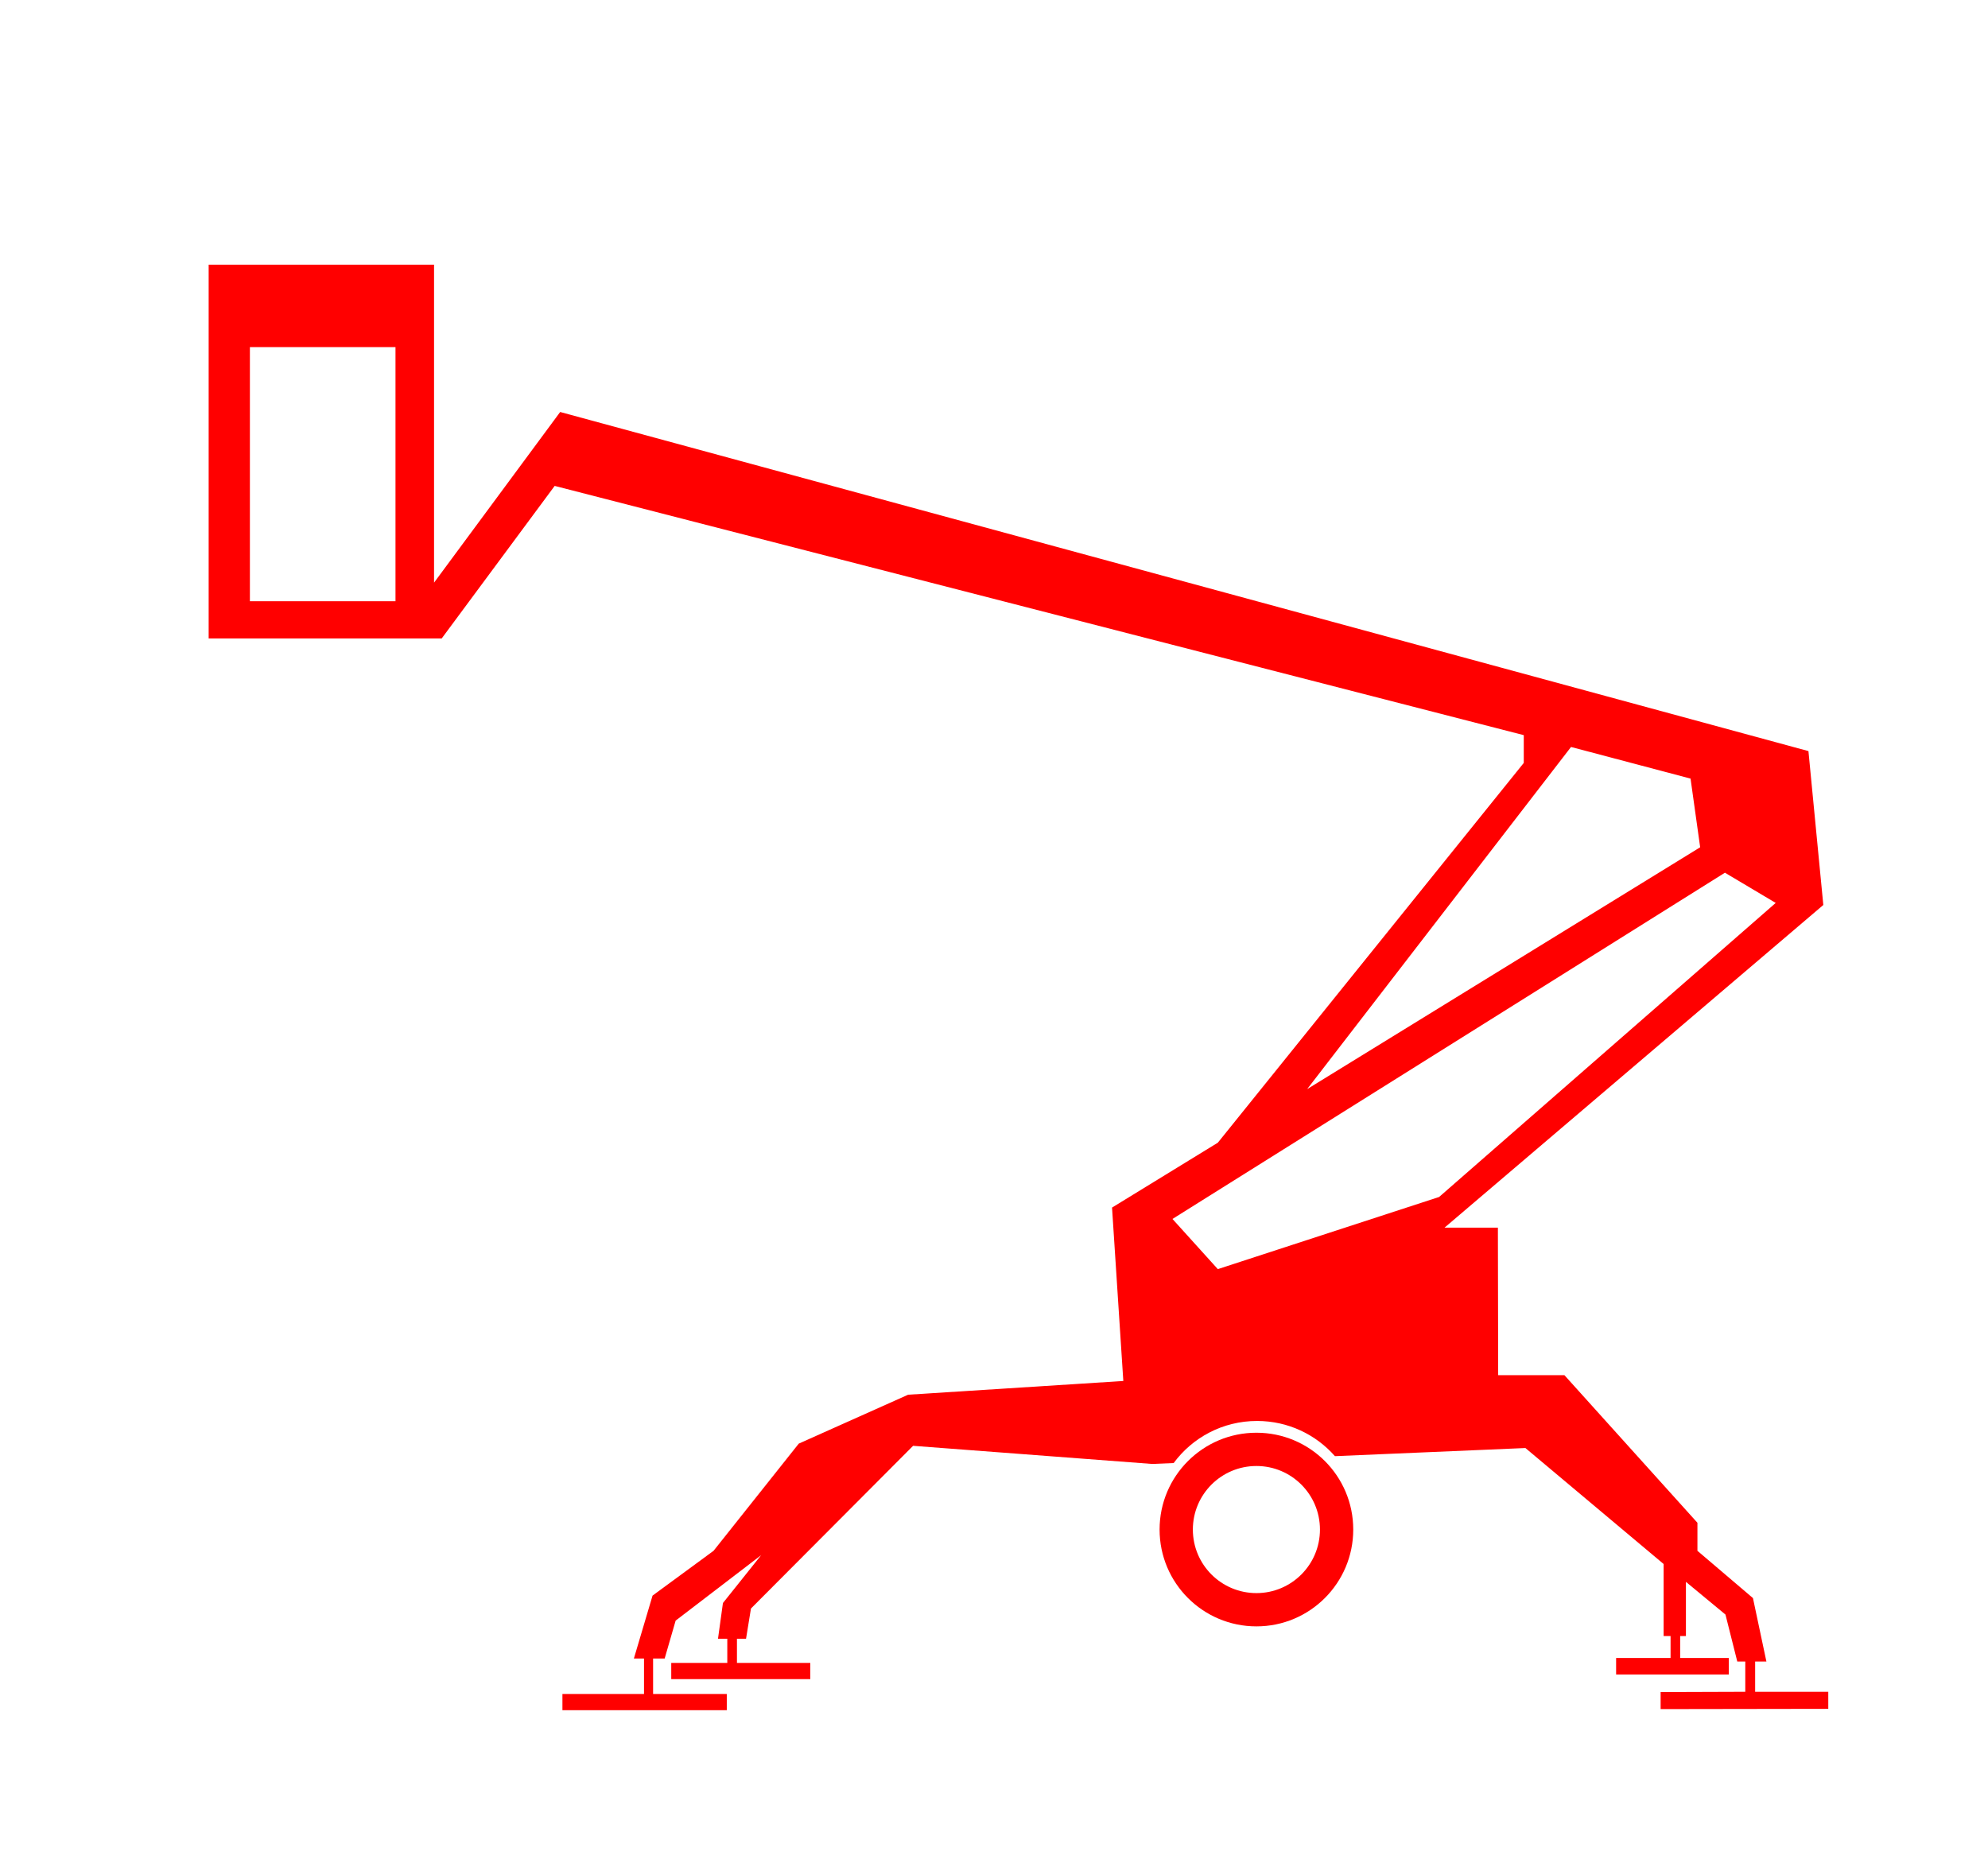 <svg xmlns="http://www.w3.org/2000/svg" xmlns:xlink="http://www.w3.org/1999/xlink" version="1.1" x="0px" y="0px" width="99px" height="93px" viewBox="0 0 99 93" enable-background="new 0 0 99 93" xml:space="preserve" class="replace-inline svg-icon portrait replaced-svg">
<g id="Layer_2">
</g>
    <g id="Layer_1">
	<g>
		<path fill="#ff0000" d="M87.404,84.255v-1.506h0.561l-0.67-3.161l-2.765-2.354v-1.396l-6.623-7.35h-3.3l-0.014-7.349h-2.656L90.799,45.07    l-0.741-7.664L27.896,20.518l-6.281,8.499V13.182H10.391v18.613h11.606l5.625-7.596l48.26,12.413v1.383L60.646,56.909    l-5.268,3.231l0.562,8.636L45.223,69.46l-5.446,2.436l-4.243,5.338l-3.038,2.231l-0.93,3.134h0.505v1.765h-4.063v0.808h8.185    v-0.808h-3.67v-1.765h0.576l0.547-1.889l4.257-3.258l-1.902,2.382l-0.246,1.779h0.463v1.204h-2.791v0.808h6.924v-0.808h-3.652    v-1.204h0.453l0.245-1.505l8.074-8.103l11.909,0.903l1.067-0.045c0.934-1.268,2.443-2.096,4.152-2.096    c1.552,0,2.937,0.681,3.879,1.753l9.486-0.405l6.882,5.776v3.586h0.346v1.094h-2.712v0.822h5.611v-0.822h-2.421v-1.094h0.287    V78.78l1.969,1.629l0.589,2.34h0.398v1.506l-4.216,0.014v0.848l8.349-0.013v-0.849H87.404z M19.695,29.943h-7.25V17.287h7.25    V29.943z M78.235,37.201l5.952,1.575l0.479,3.42L65.095,54.24L78.235,37.201z M60.646,63.205l-2.258-2.498l27.511-17.244    l2.529,1.505L71.666,59.612L60.646,63.205z"></path>
        <path fill="#ff0000" d="M62.569,71.353c-2.664,0-4.823,2.158-4.823,4.822c0,2.663,2.159,4.822,4.823,4.822c2.663,0,4.821-2.159,4.821-4.822    C67.391,73.511,65.232,71.353,62.569,71.353z M62.569,79.34c-1.749,0-3.166-1.417-3.166-3.165s1.417-3.165,3.166-3.165    c1.747,0,3.163,1.417,3.163,3.165S64.316,79.34,62.569,79.34z"></path>
	</g>
</g>
</svg>
